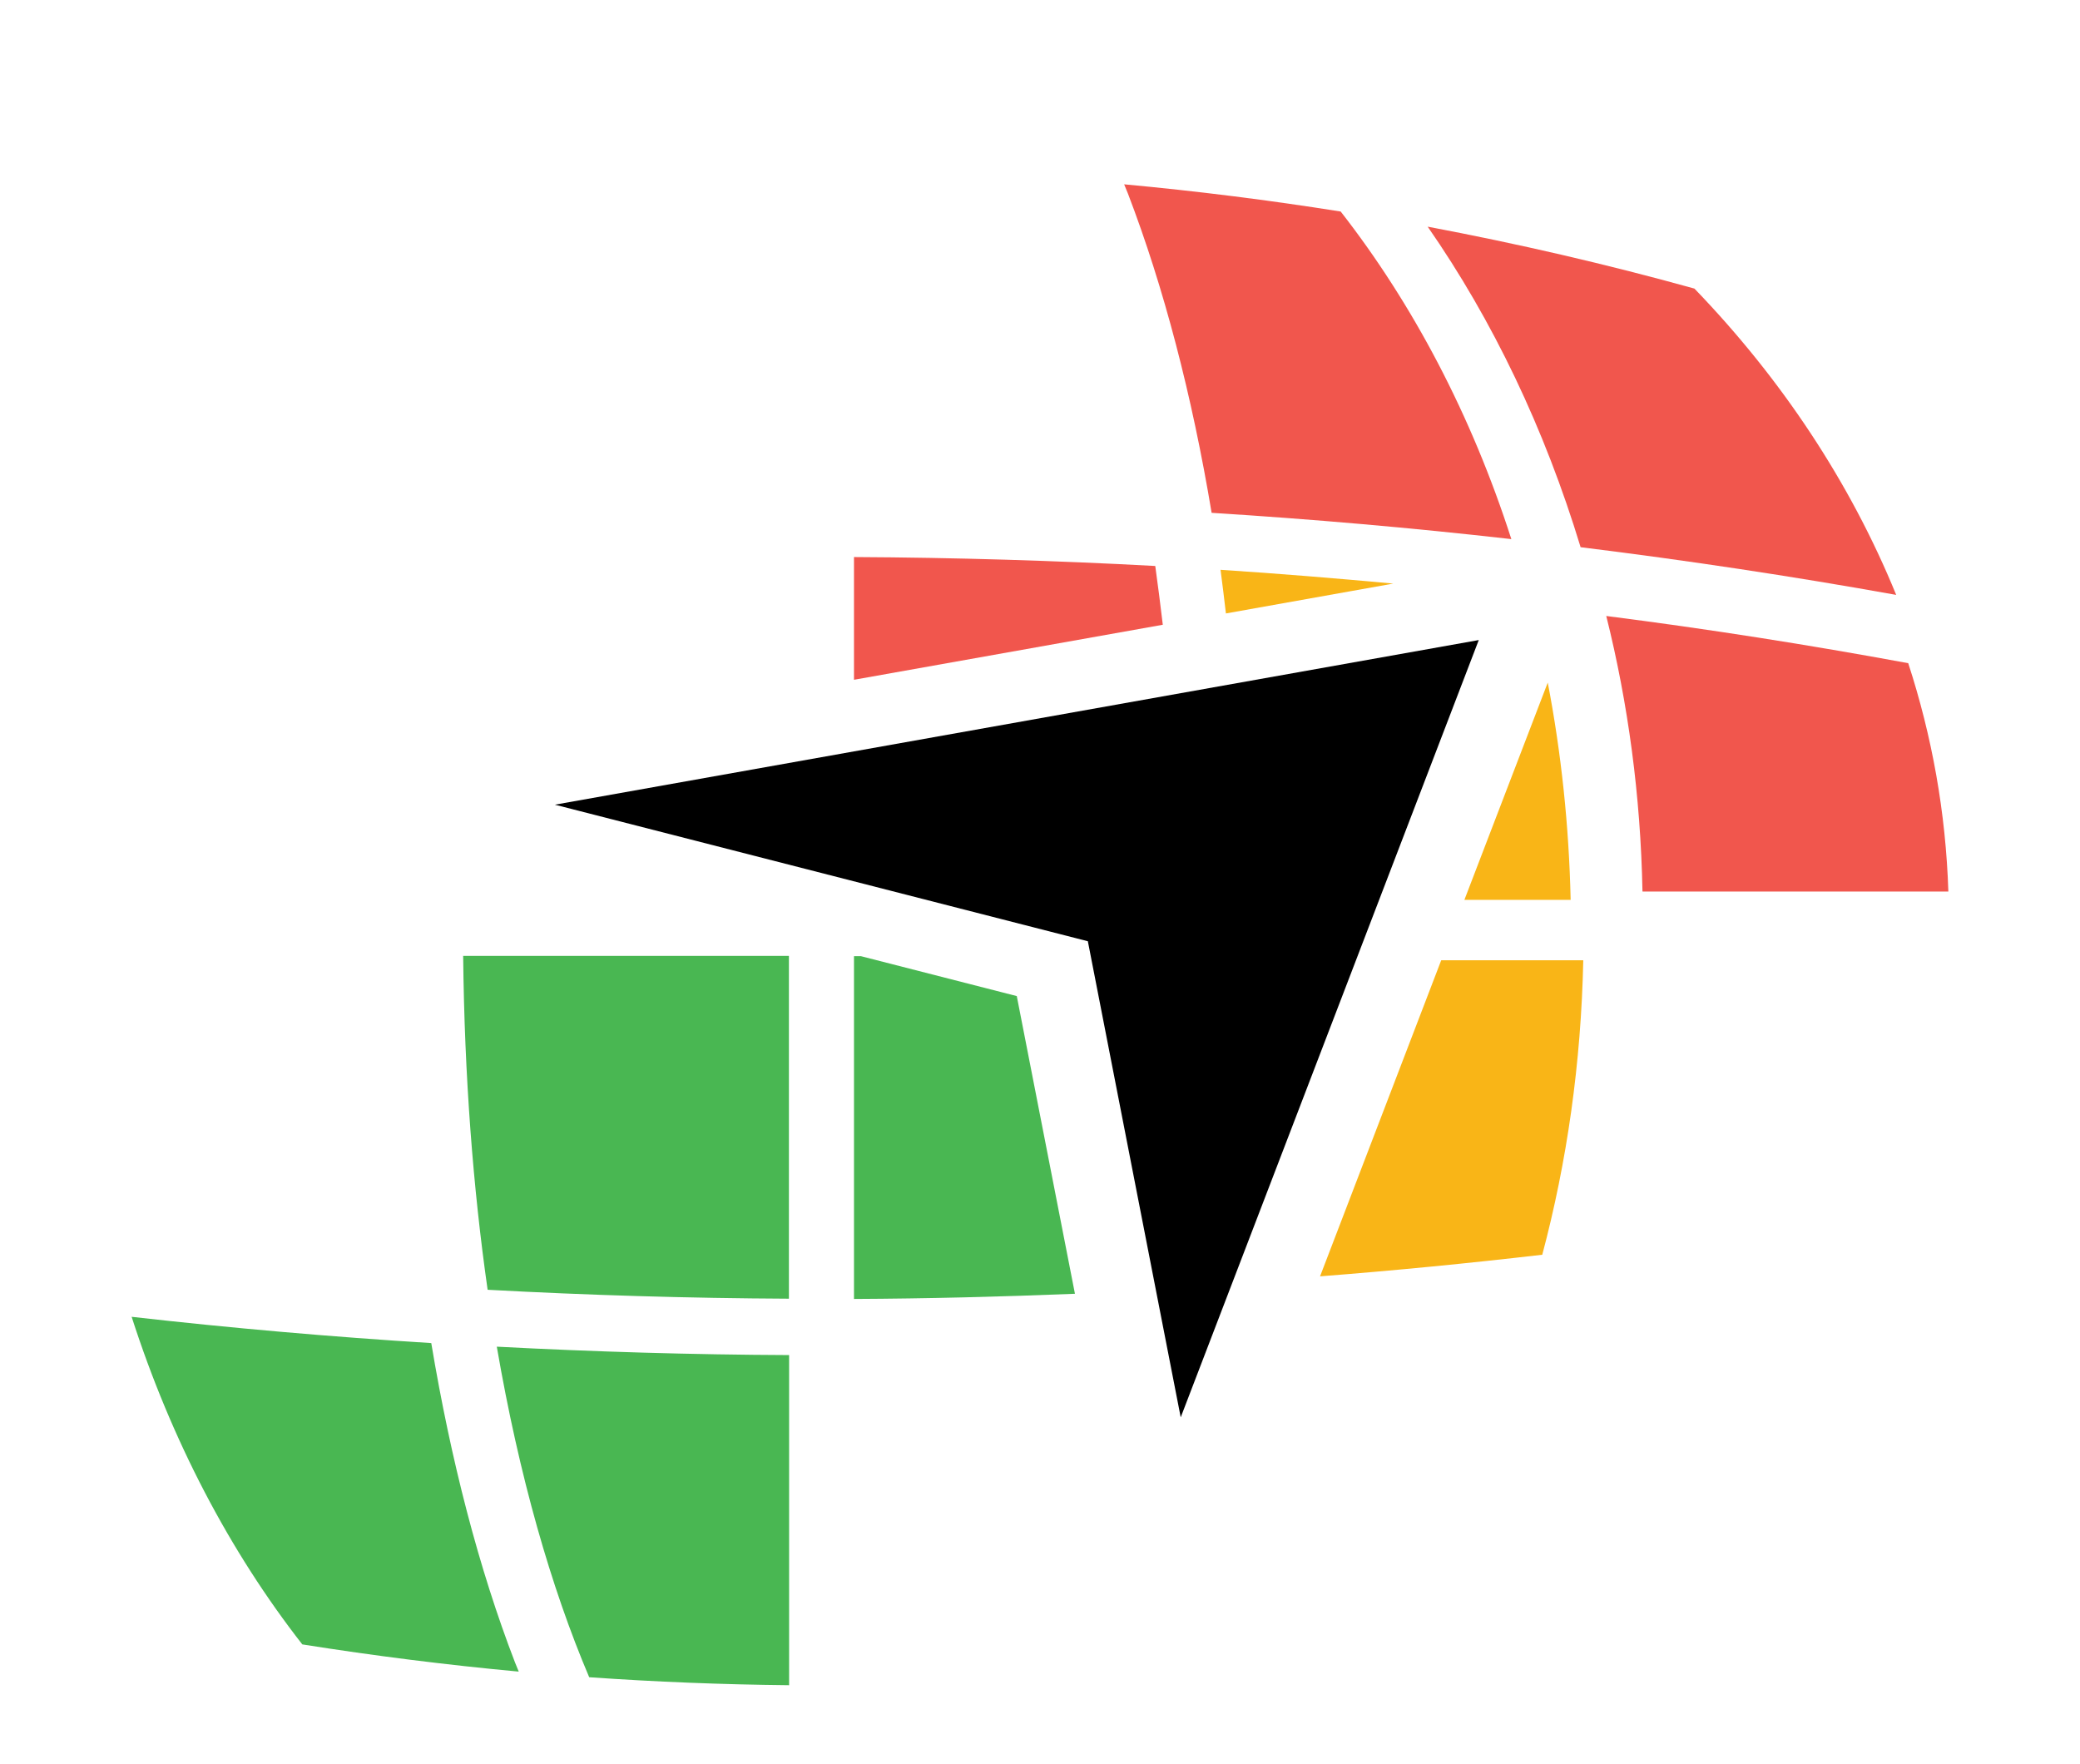 <svg width="158" height="134" viewBox="0 0 158 134" fill="none" xmlns="http://www.w3.org/2000/svg">
<g filter="url(#filter0_d_1_8224)">
<path d="M124.772 63.715H148C147.807 57.721 146.759 51.914 144.952 46.372C137.363 44.971 129.708 43.769 122.014 42.787C123.672 49.415 124.623 56.429 124.765 63.703L124.779 63.715H124.772Z" fill="#F1564D"/>
<path d="M120.06 37.562C128.095 38.556 136.092 39.758 144.038 41.185C140.537 32.614 135.304 24.753 128.711 17.919C122.029 16.065 115.273 14.502 108.449 13.217C113.385 20.316 117.332 28.558 120.067 37.568H120.052L120.06 37.562Z" fill="#F1564D"/>
<path d="M37.74 98.299C39.434 108.13 41.865 116.591 44.756 123.393C49.811 123.748 54.873 123.948 59.942 124V98.925C52.531 98.893 45.136 98.673 37.74 98.286V98.299Z" fill="#49B752"/>
<path d="M35.183 68.618C35.279 77.732 35.934 86.233 37.041 93.964C44.652 94.378 52.293 94.604 59.927 94.642V68.605H35.168L35.183 68.618Z" fill="#49B752"/>
<path d="M32.76 98.014C25.148 97.536 17.559 96.877 10 96.018C13.033 105.442 17.477 113.872 22.963 120.9C28.419 121.765 33.897 122.456 39.405 122.967C39.308 122.728 39.212 122.501 39.115 122.256C36.38 115.157 34.246 106.928 32.76 98.014Z" fill="#49B752"/>
<path d="M92.045 34.952C99.656 35.43 107.245 36.089 114.804 36.948C111.772 27.524 107.327 19.095 101.841 12.067C96.386 11.201 90.908 10.51 85.392 10C85.489 10.239 85.586 10.465 85.682 10.71C88.403 17.809 90.551 26.038 92.037 34.952H92.045Z" fill="#F1564D"/>
<path d="M119.309 64.349C119.182 58.671 118.588 53.154 117.57 47.845L111.237 64.349H119.309Z" fill="#F9B517"/>
<path d="M105.84 40.326C101.477 39.926 97.107 39.564 92.714 39.28C92.862 40.372 92.989 41.489 93.123 42.594L105.833 40.326H105.84Z" fill="#F9B517"/>
<path d="M82.642 67.494L42.148 57.12L112.329 44.615L89.689 103.653L82.635 67.494H82.642Z" fill="black"/>
<path d="M109.475 68.941L100.273 92.944C105.922 92.504 111.534 91.956 117.153 91.303C119.026 84.275 120.104 76.75 120.268 68.935H109.468L109.475 68.941Z" fill="#F9B517"/>
<path d="M77.246 71.66L65.39 68.624H64.87V94.662C70.46 94.636 76.064 94.494 81.654 94.268L77.238 71.667L77.246 71.66Z" fill="#49B752"/>
<path d="M88.328 43.453C88.15 41.948 87.957 40.449 87.756 38.989C80.145 38.576 72.504 38.35 64.87 38.311V47.632L88.328 43.453Z" fill="#F1564D"/>
</g>
<defs>
<filter id="filter0_d_1_8224" x="-4" y="0" width="166" height="142" filterUnits="userSpaceOnUse" color-interpolation-filters="sRGB">
<feFlood flood-opacity="0" result="BackgroundImageFix"/>
<feColorMatrix in="SourceAlpha" type="matrix" values="0 0 0 0 0 0 0 0 0 0 0 0 0 0 0 0 0 0 127 0" result="hardAlpha"/>
<feOffset dy="4"/>
<feGaussianBlur stdDeviation="2"/>
<feComposite in2="hardAlpha" operator="out"/>
<feColorMatrix type="matrix" values="0 0 0 0 0 0 0 0 0 0 0 0 0 0 0 0 0 0 0.25 0"/>
<feBlend mode="normal" in2="BackgroundImageFix" result="effect1_dropShadow_1_8224"/>
<feBlend mode="normal" in="SourceGraphic" in2="effect1_dropShadow_1_8224" result="shape"/>
</filter>
</defs>
</svg>
